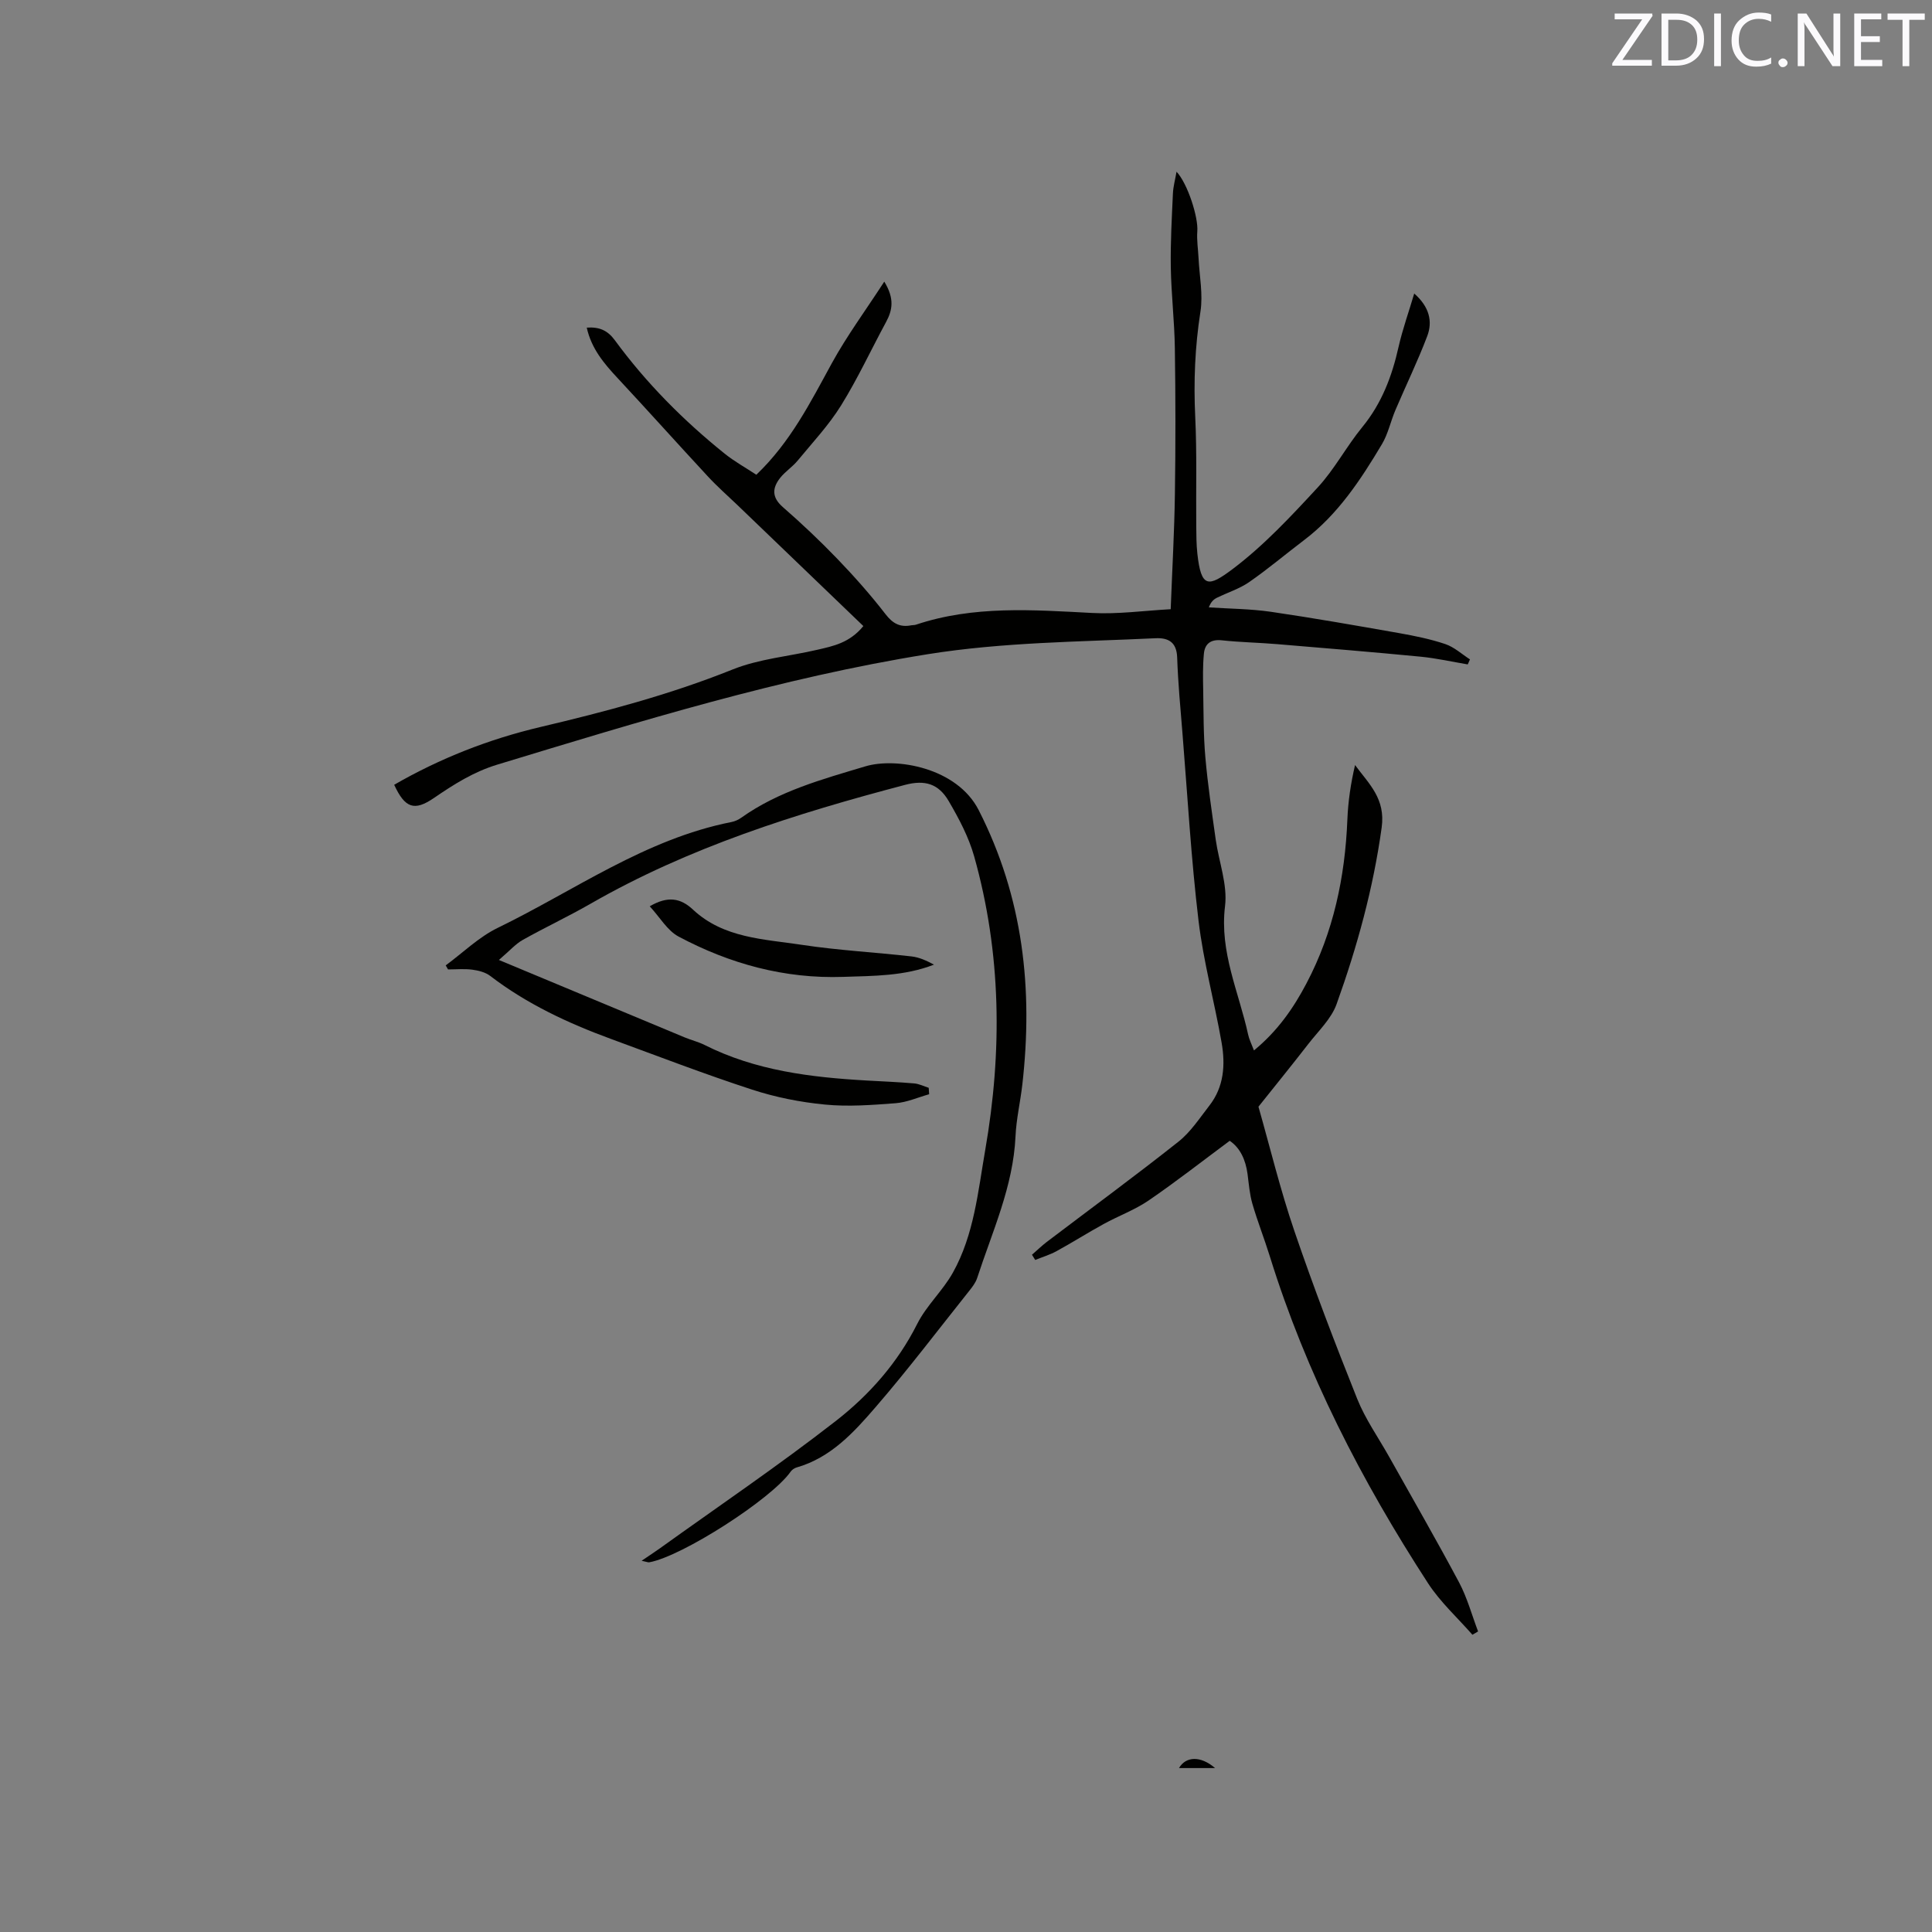 <svg enable-background="new 0 0 400 400" viewBox="0 0 400 400" xmlns="http://www.w3.org/2000/svg"><rect x="0" y="0" width="400" height="400" fill="#808080" stroke="none"/><path d="m292.8 60.77c3.18 2.79 3.83 5.83 2.69 8.83-1.97 5.19-4.41 10.2-6.59 15.32-.99 2.33-1.51 4.91-2.79 7.05-4.4 7.38-9.12 14.56-16.12 19.86-3.8 2.88-7.45 5.97-11.37 8.69-2.01 1.39-4.45 2.15-6.67 3.24-.67.33-1.25.84-1.67 1.99 4.27.29 8.58.3 12.81.91 8.89 1.3 17.74 2.86 26.59 4.42 3.22.57 6.47 1.23 9.56 2.27 1.85.63 3.41 2.08 5.1 3.17-.15.35-.31.69-.46 1.04-3.25-.55-6.47-1.28-9.74-1.6-9.91-.96-19.83-1.77-29.75-2.6-3.8-.32-7.63-.38-11.42-.79-2.31-.25-3.53.72-3.72 2.8-.24 2.5-.19 5.04-.14 7.56.08 4.64.04 9.29.45 13.9.5 5.68 1.35 11.34 2.14 16.99.65 4.62 2.48 9.34 1.93 13.79-1.17 9.52 2.87 17.8 4.78 26.58.21.99.69 1.92 1.21 3.29 4.89-4.02 8.17-8.74 10.87-13.88 5.59-10.61 7.99-22.02 8.47-33.93.15-3.75.7-7.48 1.59-11.27 2.92 3.96 6.33 6.95 5.51 12.93-1.74 12.59-5.07 24.69-9.33 36.55-1.09 3.05-3.76 5.56-5.83 8.23-3.48 4.49-7.07 8.9-10.35 13.02 2.39 8.39 4.52 17.21 7.44 25.75 3.99 11.7 8.42 23.27 13.01 34.75 1.68 4.19 4.36 7.98 6.59 11.95 4.85 8.66 9.82 17.27 14.49 26.03 1.69 3.18 2.65 6.76 3.94 10.16-.39.23-.78.46-1.17.69-3.09-3.53-6.65-6.76-9.18-10.65-13.76-21.19-25.26-43.51-32.78-67.74-1.13-3.64-2.54-7.19-3.6-10.85-.57-1.98-.73-4.09-1-6.15-.39-2.95-1.54-5.43-3.69-6.88-5.74 4.26-11.15 8.5-16.81 12.37-2.86 1.95-6.21 3.17-9.27 4.85-3.29 1.8-6.47 3.82-9.76 5.62-1.39.76-2.95 1.23-4.43 1.83-.22-.36-.45-.72-.67-1.08 1.02-.89 1.99-1.83 3.06-2.65 9.1-6.91 18.32-13.67 27.28-20.77 2.52-2 4.37-4.87 6.39-7.46 3.03-3.88 3.33-8.46 2.53-13.04-1.48-8.44-3.77-16.77-4.78-25.26-1.53-12.82-2.27-25.74-3.31-38.62-.43-5.28-.93-10.56-1.11-15.86-.11-3.17-1.82-4.1-4.47-3.98-15.75.75-31.53.8-47.2 3.31-30.43 4.88-59.73 13.94-89.1 22.86-4.9 1.49-9 4.09-13.1 6.9-4.05 2.77-5.99 2.14-8.24-2.73 9.49-5.47 19.59-9.44 30.23-11.95 13.51-3.19 26.87-6.72 39.81-11.91 5.52-2.22 11.73-2.73 17.6-4.1 3.26-.76 6.63-1.4 9.5-4.9-8.72-8.38-17.4-16.71-26.07-25.05-2.06-1.97-4.21-3.86-6.14-5.95-6.26-6.75-12.4-13.61-18.68-20.35-2.82-3.02-5.42-6.1-6.38-10.44 2.62-.18 4.32.57 5.83 2.63 6.49 8.85 14.18 16.59 22.72 23.46 2.04 1.64 4.37 2.92 6.56 4.37 7.05-6.73 11.18-14.95 15.61-23.05 3.11-5.68 6.99-10.93 10.88-16.93 2.16 3.51 1.7 5.91.36 8.38-3.11 5.75-5.87 11.72-9.31 17.26-2.54 4.09-5.9 7.67-8.98 11.41-1.07 1.3-2.56 2.25-3.61 3.56-1.65 2.08-1.8 4.02.52 6.05 3.91 3.41 7.7 6.99 11.3 10.73 3.51 3.65 6.89 7.46 9.98 11.46 1.51 1.96 3.03 2.76 5.34 2.3.31-.06.65-.02.94-.12 11.97-4.01 24.23-3.07 36.53-2.43 5.33.28 10.72-.48 16.23-.78.32-8.38.76-16.1.87-23.82.15-10.07.14-20.15-.01-30.22-.08-5.6-.75-11.2-.84-16.8-.08-5.07.21-10.15.44-15.22.06-1.45.47-2.88.75-4.52 2.32 2.48 4.53 9.47 4.3 12.33-.14 1.85.17 3.73.26 5.6.18 3.69.95 7.47.39 11.04-1.14 7.27-1.43 14.48-1.08 21.81.36 7.51.14 15.04.21 22.56.02 1.91.02 3.82.23 5.72.78 7.17 2.27 6.99 7.31 3.2 6.45-4.86 12.08-10.91 17.6-16.88 3.5-3.78 5.96-8.51 9.25-12.52 4.02-4.91 6.14-10.52 7.5-16.6.84-3.69 2.15-7.34 3.24-11.04z" fill="#010100"/><path d="m132.84 323.14c1.56-1.06 2.65-1.77 3.72-2.53 12.21-8.77 24.67-17.21 36.52-26.44 6.9-5.38 12.76-12 16.82-20.07 1.92-3.82 5.31-6.88 7.4-10.64 4.36-7.83 5.18-16.71 6.68-25.36 3.55-20.43 3.35-40.75-2.29-60.8-1.13-4.01-3.16-7.84-5.28-11.46-2.09-3.57-4.91-4.43-9.03-3.34-22.57 5.94-44.75 12.91-65.15 24.63-4.58 2.63-9.39 4.88-14 7.47-1.5.84-2.69 2.23-4.94 4.15 13.37 5.58 25.91 10.81 38.46 16.03 1.37.57 2.84.92 4.15 1.58 10.56 5.31 21.97 6.69 33.55 7.35 3.28.18 6.56.32 9.83.6 1.02.09 2 .59 3 .91.03.44.06.89.09 1.33-2.32.65-4.6 1.68-6.96 1.86-4.85.37-9.78.75-14.6.28-5.1-.49-10.24-1.51-15.11-3.1-9.85-3.21-19.53-6.94-29.26-10.51-8.87-3.26-17.38-7.23-24.95-13.03-1-.76-2.43-1.12-3.71-1.29-1.65-.22-3.34-.05-5.02-.05-.16-.28-.32-.56-.48-.84 3.57-2.62 6.84-5.86 10.76-7.76 15.93-7.74 30.56-18.4 48.41-21.92.71-.14 1.43-.47 2.02-.89 7.75-5.52 16.84-7.98 25.71-10.64 6.36-1.9 18.96.26 23.45 9.07 9.22 18.09 11.29 37.06 9.03 56.84-.41 3.58-1.25 7.12-1.41 10.71-.48 10.38-4.8 19.68-7.94 29.32-.32.97-1 1.86-1.65 2.67-6.41 8.04-12.63 16.25-19.35 24.03-4.53 5.25-9.29 10.5-16.4 12.53-.46.13-.95.48-1.23.88-3.98 5.66-22.47 17.54-29.27 18.75-.26.03-.56-.11-1.57-.32z" fill="#010100"/><path d="m134.52 187.64c3.71-2.17 6.37-1.74 8.96.69 6.34 5.93 14.68 6.09 22.55 7.29 7.52 1.14 15.15 1.54 22.72 2.4 1.59.18 3.12.89 4.62 1.7-6.14 2.38-12.45 2.32-18.77 2.53-12.19.42-23.51-2.7-34.12-8.35-2.33-1.25-3.85-3.98-5.96-6.26z" fill="#010100"/><path d="m244.1 366.06c1.4-2.43 4.45-2.6 7.47 0-2.74 0-5.12 0-7.47 0z" fill="#010100"/><g fill="#fbfafc"><path d="m342.2 3.2-6.3 9.2h6.1v1.2h-8.2v-.5l6.2-9.1h-5.7v-1.2h7.8v.4z"/><path d="m344 13.7v-10.9h3.1c1.6 0 3 .5 4.1 1.4 1.1 1 1.6 2.2 1.6 3.9s-.5 3-1.6 4-2.5 1.5-4.2 1.5h-3zm1.4-9.6v8.4h1.6c1.4 0 2.5-.4 3.2-1.1.8-.8 1.2-1.8 1.2-3.2s-.4-2.4-1.2-3.1-1.8-1-3.1-1z"/><path d="m356.3 2.8v10.9h-1.4v-10.9z"/><path d="m366.6 13.2c-.8.4-1.8.6-3 .6-1.6 0-2.8-.5-3.7-1.5s-1.4-2.3-1.4-3.9c0-1.7.5-3.2 1.6-4.2s2.4-1.6 4-1.6c1 0 1.9.1 2.6.4v1.5c-.8-.4-1.6-.6-2.6-.6-1.2 0-2.2.4-3 1.2s-1.1 1.9-1.1 3.3c0 1.3.4 2.3 1.1 3.1s1.6 1.1 2.8 1.1c1.1 0 2-.2 2.8-.7v1.3z"/><path d="m368.2 13c0-.3.1-.5.3-.6.2-.2.4-.3.6-.3.3 0 .5.1.7.3s.3.4.3.6-.1.5-.3.6c-.2.2-.4.3-.7.3s-.5-.1-.6-.3c-.2-.2-.3-.4-.3-.6z"/><path d="m381.1 13.7h-1.7l-5.5-8.4c-.2-.2-.3-.5-.4-.7 0 .2.1.8.1 1.5v7.6h-1.4v-10.9h1.8l5.3 8.3c.3.4.4.6.4.8 0-.3-.1-.8-.1-1.6v-7.5h1.4v10.9z"/><path d="m389.7 13.7h-5.8v-10.9h5.6v1.2h-4.2v3.5h3.9v1.2h-3.9v3.7h4.4z"/><path d="m398.4 4.1h-3.1v9.6h-1.4v-9.6h-3.1v-1.3h7.7v1.3z"/></g></svg>